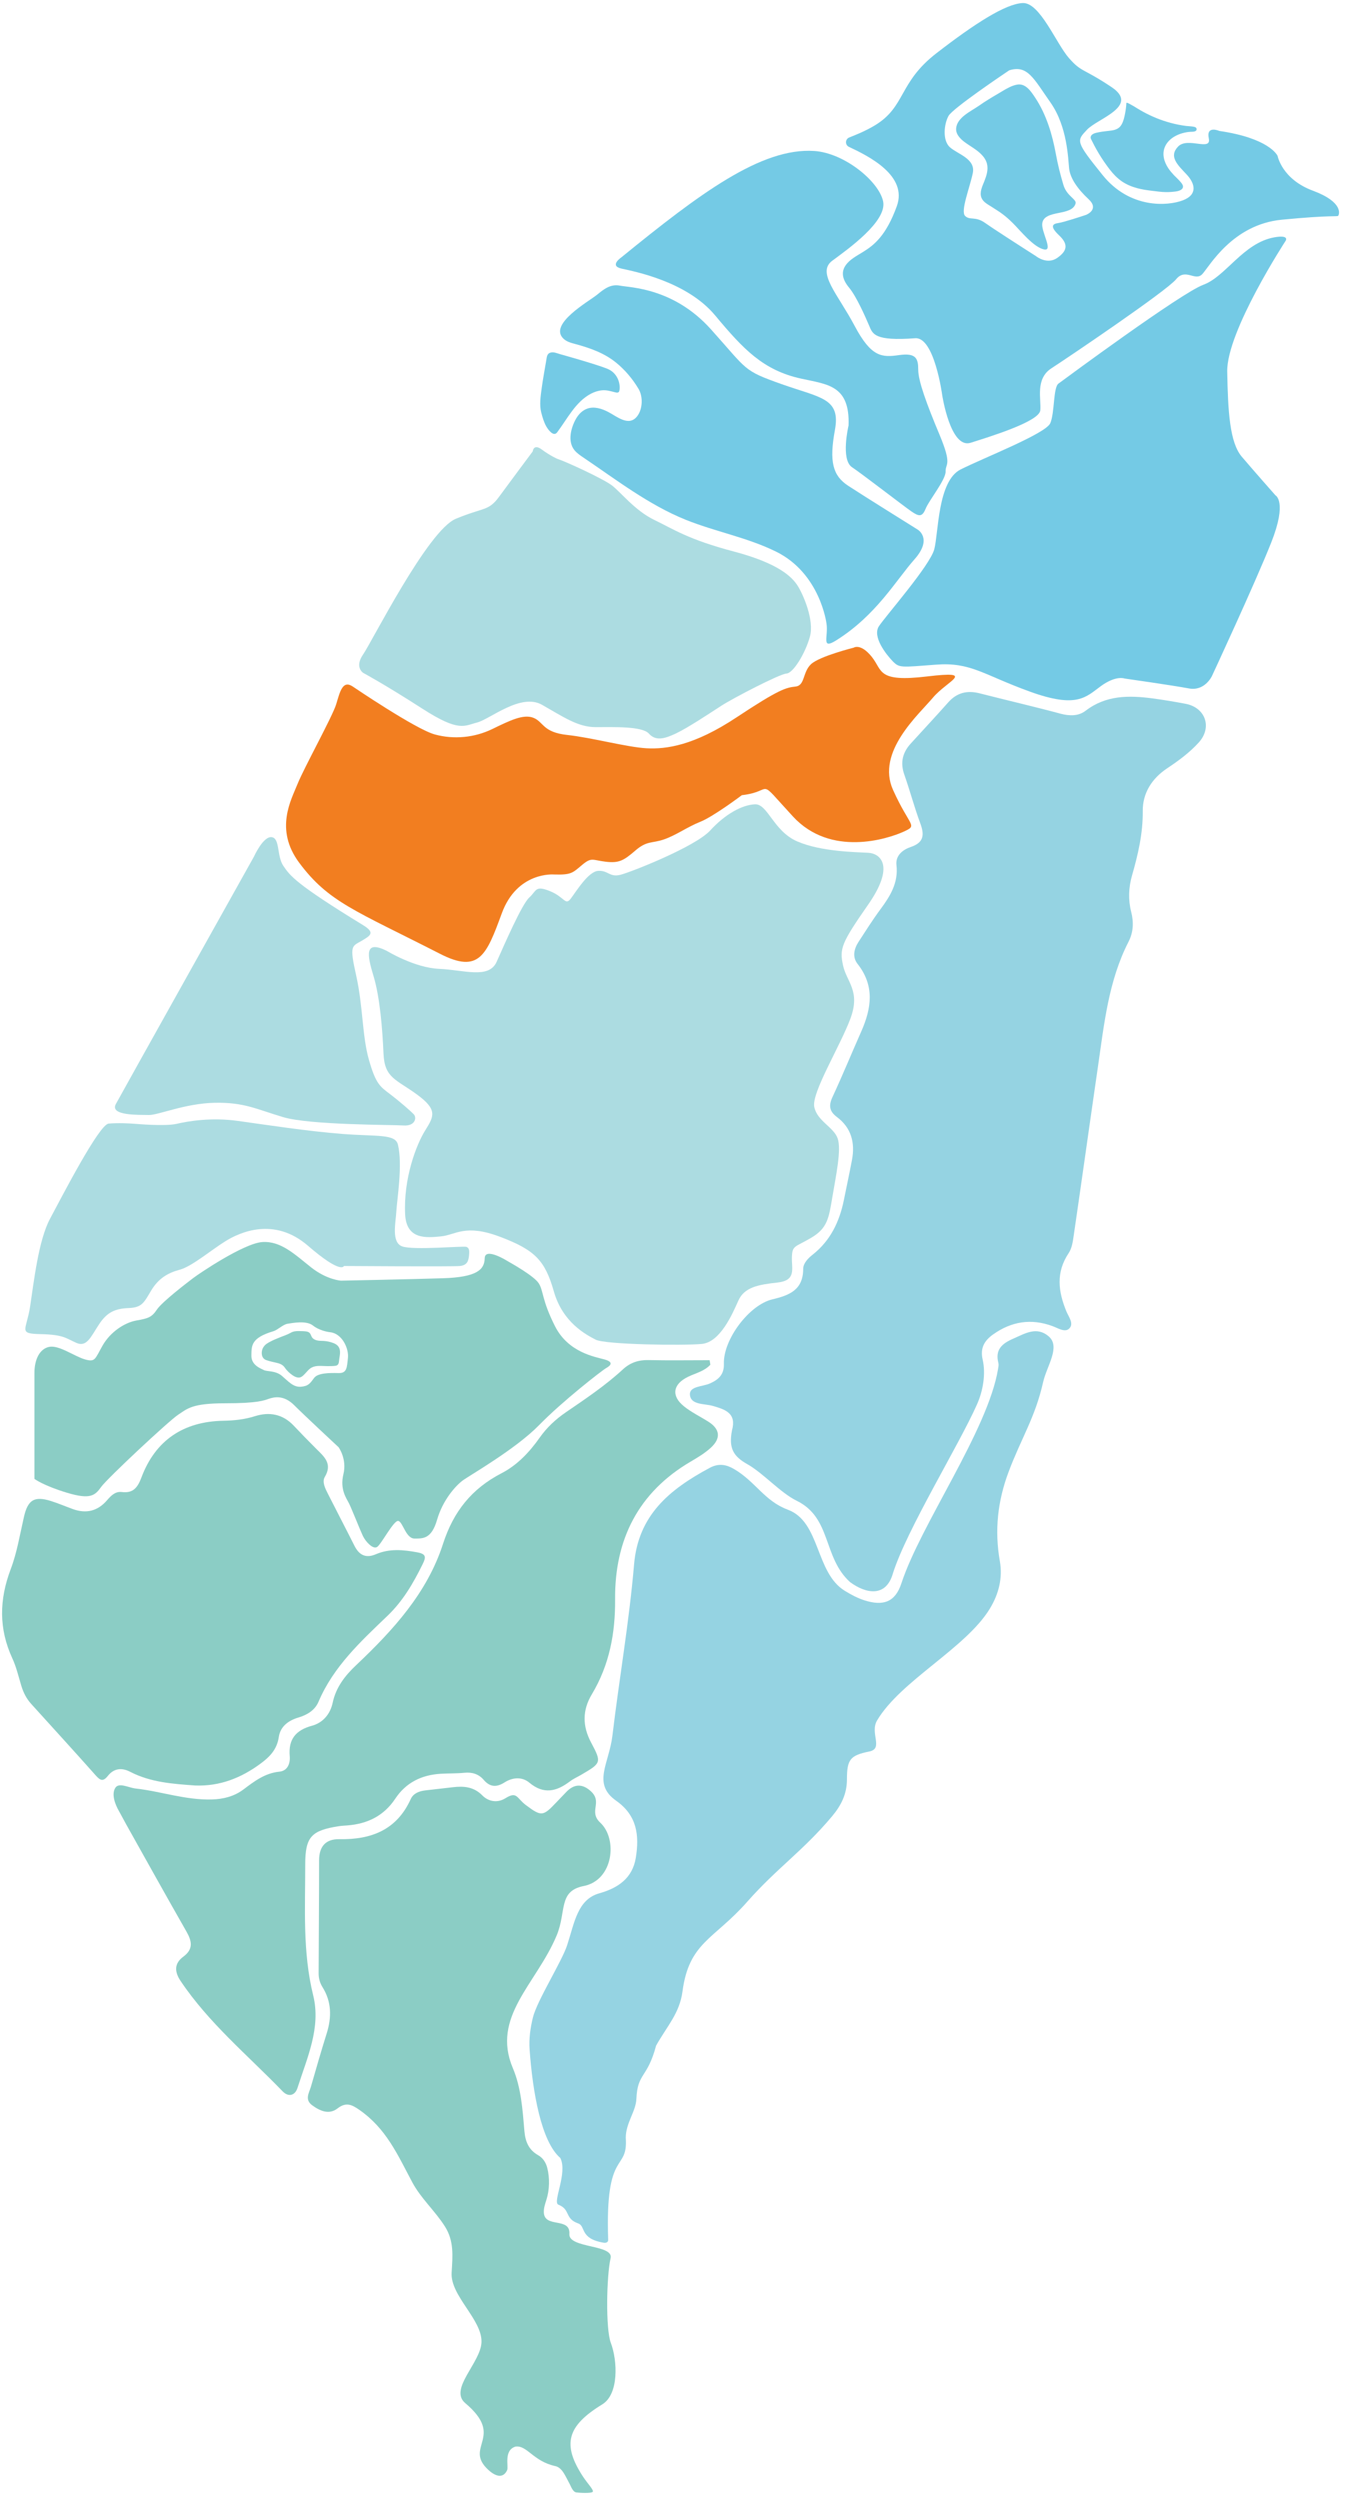 <?xml version="1.0" encoding="UTF-8"?>
<svg width="173px" height="321px" viewBox="0 0 173 321" version="1.1" xmlns="http://www.w3.org/2000/svg" xmlns:xlink="http://www.w3.org/1999/xlink">
    <title>Group</title>
    <g id="-page1" stroke="none" stroke-width="1" fill="none" fill-rule="evenodd">
        <g id="tones" transform="translate(-94, -246)" fill-rule="nonzero">
            <g id="Group" transform="translate(94.267, 246.39)">
                <path d="M131.096,0.001 C133.299,-0.081 135.38,5.198 137.02,7.064 C138.66,8.931 138.776,8.314 142.468,10.777 C144.744,12.293 143.547,13.473 141.974,14.495 L141.716,14.66 L141.716,14.66 L141.454,14.821 C141.41,14.848 141.366,14.875 141.323,14.901 L141.061,15.06 L141.061,15.06 L140.803,15.216 C140.208,15.577 139.667,15.923 139.347,16.261 C137.982,17.713 137.846,17.746 141.353,22.1 C144.86,26.454 149.737,26.067 151.652,25.335 C153.568,24.603 153.248,23.193 152.109,21.985 C150.97,20.776 149.811,19.703 151.04,18.428 C152.269,17.154 155.349,19.09 154.983,17.38 C154.617,15.669 156.327,16.422 156.327,16.422 C162.631,17.342 163.747,19.473 163.818,19.624 C163.822,19.633 164.369,22.618 168.357,24.098 C172.345,25.578 171.728,27.173 171.601,27.321 C171.49,27.457 170.713,27.206 164.357,27.823 C158,28.439 155.065,33.829 154.144,34.812 C153.219,35.795 152.006,33.973 150.777,35.478 C149.543,36.983 136.897,45.526 134.779,46.895 C132.662,48.264 133.48,50.863 133.344,52.298 C133.209,53.733 126.988,55.644 124.39,56.467 C121.791,57.285 120.743,50.337 120.743,50.337 C120.743,50.337 119.744,42.862 117.281,43.043 C112.006,43.434 111.813,42.496 111.349,41.403 C110.888,40.309 109.716,37.665 108.804,36.572 C107.895,35.478 107.439,34.199 109.079,32.925 C109.471,32.619 109.9,32.371 110.352,32.098 L110.6,31.946 C111.978,31.092 113.539,29.881 114.913,26.088 C116.336,22.161 111.312,19.662 108.767,18.469 C108.244,18.227 108.269,17.474 108.808,17.261 C109.478,16.993 110.789,16.492 112.072,15.723 C116.081,13.318 115.098,10.238 120.003,6.443 C124.908,2.649 128.892,0.083 131.096,0.001 Z M134.652,12.775 C132.465,9.663 131.712,7.919 129.352,8.639 C129.352,8.639 129.349,8.641 129.343,8.645 L129.271,8.693 C128.477,9.227 122.105,13.526 121.561,14.485 C120.982,15.509 120.743,17.631 121.734,18.519 C122.725,19.407 125.048,19.99 124.674,21.832 C124.299,23.674 123.066,26.717 123.683,27.333 C124.299,27.946 124.982,27.329 126.281,28.254 C126.471,28.39 126.745,28.576 127.073,28.796 L127.419,29.026 C129.41,30.346 132.777,32.493 132.777,32.493 C132.877,32.573 134.227,33.62 135.511,32.732 C136.843,31.807 136.946,30.956 135.75,29.825 C134.553,28.694 134.894,28.353 135.647,28.25 C136.341,28.159 138.812,27.336 139.188,27.21 L139.241,27.192 C139.345,27.149 140.933,26.468 139.54,25.183 C138.105,23.851 137.18,22.482 137.045,21.253 C136.909,20.019 136.839,15.887 134.652,12.775 Z" id="NewTaipei" fill="#74CAE5"></path>
                <path d="M128.444,11.328 C128.259,11.439 128.082,11.546 127.909,11.648 C127.066,12.138 126.232,12.643 125.43,13.207 C124.423,13.91 122.618,14.699 122.532,16.126 C122.466,17.24 123.818,18.001 124.612,18.527 C125.405,19.053 126.232,19.678 126.483,20.599 C126.692,21.38 126.441,22.149 126.158,22.873 C125.899,23.526 125.5,24.307 125.788,25.015 C126.002,25.537 126.544,25.825 127.021,26.125 C128.267,26.914 128.782,27.239 129.822,28.267 C130.752,29.188 132.489,31.379 133.834,31.642 C135.063,31.881 133.423,29.36 133.596,28.267 C133.876,26.478 137.427,27.422 137.876,25.728 C138.019,25.181 136.733,24.799 136.305,23.339 C135.878,21.879 135.61,20.837 135.334,19.341 C134.899,16.965 134.15,14.354 132.678,12.142 C132.152,11.348 131.457,10.284 130.376,10.473 C129.714,10.584 129.056,10.962 128.444,11.328 Z" id="Taipei" fill="#74CAE5"></path>
                <path d="M144.396,12.841 C144.379,13.277 144.318,13.717 144.236,14.148 C144.141,14.642 144.038,15.151 143.787,15.591 C143.504,16.093 143.056,16.286 142.505,16.368 C141.966,16.446 141.419,16.479 140.885,16.586 C140.523,16.66 139.894,16.751 139.812,17.203 C139.779,17.384 139.902,17.548 139.976,17.7 C140.067,17.89 140.161,18.075 140.26,18.26 C140.449,18.621 140.65,18.979 140.86,19.329 C141.288,20.036 141.752,20.718 142.258,21.372 C142.706,21.952 143.224,22.494 143.833,22.91 C144.425,23.312 145.095,23.588 145.786,23.773 C146.398,23.937 147.023,24.032 147.652,24.106 C148.252,24.176 148.857,24.27 149.461,24.279 C149.667,24.283 149.868,24.279 150.07,24.262 C150.275,24.25 150.485,24.229 150.69,24.205 C150.719,24.201 150.744,24.196 150.773,24.192 C151.106,24.147 151.698,23.983 151.669,23.539 C151.657,23.329 151.484,23.127 151.356,22.975 C151.093,22.663 150.785,22.392 150.505,22.1 C150.242,21.82 149.991,21.528 149.778,21.207 C149.243,20.406 148.951,19.398 149.342,18.478 C149.864,17.24 151.324,16.631 152.586,16.537 C152.594,16.537 152.598,16.537 152.606,16.537 C152.849,16.52 153.379,16.57 153.416,16.233 C153.441,16.007 153.235,15.916 153.05,15.883 C152.738,15.822 152.413,15.822 152.096,15.785 C151.763,15.743 151.43,15.69 151.097,15.624 C150.435,15.497 149.782,15.32 149.145,15.106 C147.969,14.707 146.846,14.177 145.79,13.523 C145.473,13.326 145.156,13.129 144.823,12.96 C144.749,12.923 144.499,12.767 144.412,12.816 C144.404,12.82 144.396,12.824 144.396,12.841 Z" id="Keelung" fill="#74CAE5"></path>
                <path d="M79.555,32.641 C79.555,32.641 77.915,33.735 79.555,34.101 C81.196,34.467 87.942,35.741 91.585,40.116 C95.228,44.49 97.773,47.159 102.612,48.227 C105.987,48.976 108.902,49.05 108.717,54.242 C108.717,54.242 107.681,58.605 109.149,59.595 C110.617,60.586 115.781,64.587 116.771,65.269 C117.762,65.952 118.173,66.022 118.618,64.928 C119.062,63.834 121.216,61.203 121.183,60.142 C121.15,59.082 122.071,59.423 120.398,55.426 C118.724,51.426 117.664,48.523 117.664,47.084 C117.664,45.646 117.388,44.897 115.201,45.206 C113.014,45.514 111.645,45.514 109.494,41.448 C107.344,37.382 104.573,34.606 106.625,33.089 C108.676,31.572 113.7,28.016 113.153,25.455 C112.607,22.889 108.17,19.246 104.302,18.996 C97.501,18.547 89.571,24.484 79.555,32.641 Z" id="Taoyuan" fill="#74CAE5"></path>
                <path d="M79.35,36.288 C80.694,36.551 86.253,36.563 91.038,41.892 C95.824,47.22 95.113,47.154 100.116,48.935 C105.12,50.711 107.718,50.711 106.966,54.814 C106.213,58.917 106.69,60.693 108.676,61.992 C110.658,63.292 117.565,67.596 117.565,67.596 C117.565,67.596 119.58,68.723 117.191,71.424 C114.798,74.125 112.278,78.619 107.11,81.85 C105.145,83.08 106.152,81.336 105.88,79.663 C105.88,79.663 105.083,73.229 99.384,70.433 C95.672,68.612 91.626,67.888 87.815,66.359 C83.062,64.447 78.881,61.211 74.663,58.366 C74.252,58.091 73.836,57.807 73.52,57.425 C72.595,56.306 73.059,54.547 73.697,53.408 C74.03,52.812 74.539,52.29 75.185,52.072 C76.061,51.776 77.027,52.08 77.845,52.507 C78.992,53.104 80.509,54.444 81.578,53.046 C82.281,52.129 82.33,50.534 81.747,49.551 C80.978,48.264 80.003,47.101 78.84,46.159 C77.327,44.938 75.493,44.289 73.639,43.791 C73.096,43.647 72.525,43.495 72.114,43.113 C70.116,41.246 75.329,38.335 76.41,37.46 C77.282,36.744 78.145,36.05 79.35,36.288 Z" id="Hsinchu" fill="#74CAE5"></path>
                <path d="M71.653,45.082 C71.242,44.967 70.81,44.749 70.37,44.91 C69.988,45.049 69.959,45.465 69.902,45.818 C69.696,47.056 69.458,48.289 69.293,49.531 C69.162,50.513 68.997,51.628 69.252,52.602 C69.412,53.215 69.589,53.835 69.906,54.386 C70.14,54.793 70.823,55.739 71.287,55.13 C72.582,53.42 73.643,51.212 75.617,50.172 C76.069,49.934 76.558,49.773 77.068,49.728 C77.66,49.675 78.178,49.847 78.745,49.987 C78.971,50.045 79.206,50.078 79.276,49.798 C79.436,49.181 79.251,47.566 77.705,46.949 C76.163,46.336 71.661,45.086 71.653,45.082 Z" id="Hsinchu4" fill="#74CAE5"></path>
                <path d="M164.854,30.528 C164.854,30.528 157.26,42.167 157.351,47.315 C157.441,52.466 157.672,56.43 159.217,58.251 C160.763,60.072 163.547,63.218 163.547,63.218 C163.547,63.218 165.097,63.991 163,69.278 C160.903,74.565 155.39,86.414 155.39,86.414 C155.39,86.414 154.477,88.396 152.425,88.009 C150.374,87.623 144.153,86.735 144.153,86.735 C144.153,86.735 143.06,86.303 141.123,87.713 C139.187,89.127 138.048,90.608 132.008,88.42 C125.969,86.233 124.419,84.613 119.933,84.959 C115.444,85.3 115.238,85.39 114.395,84.527 C113.552,83.659 111.731,81.361 112.619,80.017 C113.507,78.672 119.181,72.226 119.728,70.129 C120.274,68.032 120.159,61.38 123.099,59.896 C126.039,58.411 134.06,55.291 134.627,53.946 C135.199,52.602 134.993,49.366 135.676,48.865 C136.358,48.363 151.422,37.221 154.292,36.173 C157.162,35.124 159.394,30.816 163.382,30.088 C165.393,29.726 164.854,30.528 164.854,30.528 Z" id="Yilan" fill="#74CAE5"></path>
                <path d="M71.308,58.526 C72.447,58.892 77.187,61.08 78.326,61.943 C79.465,62.811 81.29,65.179 83.749,66.363 C86.212,67.547 88.078,68.871 93.957,70.421 C99.837,71.971 101.477,73.747 102.16,74.795 C102.842,75.844 104.347,79.215 103.755,81.357 C103.163,83.499 101.613,86.052 100.745,86.097 C99.878,86.143 93.908,89.243 92.358,90.246 C90.808,91.249 88.074,93.07 86.524,93.802 C84.974,94.53 83.926,94.76 83.062,93.802 C82.195,92.844 78.507,92.98 76.225,92.98 C73.947,92.98 72.077,91.66 69.343,90.11 C66.609,88.56 62.645,91.977 61.001,92.388 C59.36,92.799 58.723,93.662 53.982,90.612 C49.242,87.557 46.372,86.007 46.372,86.007 C46.372,86.007 45.233,85.279 46.372,83.639 C47.511,81.998 54.665,67.732 58.267,66.231 C61.868,64.726 62.46,65.273 63.825,63.407 C65.19,61.54 68.154,57.573 68.154,57.573 C68.154,57.573 68.245,56.524 69.338,57.347 C70.44,58.161 71.308,58.526 71.308,58.526 Z" id="Miaoli" fill="#ACDCE1"></path>
                <path d="M45.036,87.763 C45.036,87.763 53.09,93.231 55.557,93.913 C58.024,94.596 60.688,94.324 62.945,93.231 C65.202,92.137 66.979,91.249 68.278,91.796 C69.577,92.343 69.441,93.642 72.586,93.983 C75.732,94.324 80.242,95.554 82.77,95.693 C85.299,95.829 88.855,95.352 94.323,91.73 C99.791,88.108 100.68,87.902 101.913,87.767 C103.146,87.631 102.797,85.921 103.895,84.897 C104.988,83.873 109.367,82.78 109.367,82.78 C109.367,82.78 110.255,82.163 111.69,83.943 C113.125,85.719 112.344,87.244 118.798,86.472 C125.257,85.703 121.397,87.002 119.551,89.197 C117.705,91.393 112.237,96.179 114.424,101.03 C116.611,105.885 117.705,105.54 115.723,106.432 C113.741,107.32 106.427,109.713 101.572,104.451 C96.716,99.188 99.319,101.24 95.01,101.717 C95.01,101.717 91.384,104.451 89.677,105.133 C87.967,105.816 86.602,106.843 85.028,107.39 C83.457,107.937 82.84,107.526 81.335,108.825 C79.831,110.124 79.218,110.466 77.508,110.26 C75.797,110.054 75.732,109.643 74.498,110.671 C73.269,111.695 73.129,111.97 70.876,111.9 C70.876,111.9 66.16,111.489 64.179,116.892 C62.197,122.294 61.256,124.646 56.248,122.088 C45.328,116.509 41.94,115.457 38.166,110.4 C34.955,106.091 37.142,102.3 37.96,100.249 C38.783,98.197 42.438,91.603 42.915,90.028 C43.396,88.445 43.725,86.891 45.036,87.763 Z" id="Taichung" fill="#F27E20"></path>
                <path d="M32.344,109.615 C32.344,109.615 33.528,106.971 34.622,107.107 C35.716,107.242 35.259,109.52 36.127,110.799 C36.994,112.073 37.701,113.105 46.344,118.392 C47.922,119.358 47.371,119.72 46.2,120.407 C44.925,121.151 44.592,120.921 45.48,124.884 C46.368,128.848 46.233,132.609 47.121,135.718 C48.009,138.83 48.555,139.134 49.855,140.125 C51.154,141.116 52.515,142.312 52.872,142.691 C53.304,143.147 53.033,144.232 51.561,144.13 C50.093,144.027 39.564,144.088 36.11,143.061 C32.657,142.037 31.119,141.145 27.324,141.215 C23.529,141.284 20.01,142.822 18.847,142.785 C17.683,142.748 13.79,142.921 14.608,141.383 C15.434,139.854 32.344,109.615 32.344,109.615 Z" id="Changhua" fill="#ACDCE1"></path>
                <path d="M17.144,143.92 C17.144,143.92 20.939,144.261 22.407,143.92 C23.875,143.579 26.851,143.065 30.301,143.546 C33.754,144.023 39.288,144.878 43.733,145.219 C48.177,145.56 50.5,145.186 50.841,146.588 C51.475,149.182 50.706,153.767 50.636,155.169 C50.566,156.571 49.953,159.144 51.392,159.658 C52.827,160.172 59.249,159.58 59.627,159.716 C60.002,159.851 60.039,160.193 59.969,160.842 C59.899,161.492 59.763,162.072 58.805,162.174 C57.847,162.277 43.901,162.174 43.901,162.174 C43.901,162.174 43.593,163.301 39.288,159.576 C34.98,155.851 30.572,157.8 28.623,159.029 C26.675,160.259 24.352,162.24 22.814,162.651 C21.276,163.062 20.08,163.778 19.155,165.316 C18.234,166.853 17.991,167.503 16.285,167.573 C14.575,167.643 13.518,168.05 12.458,169.657 C11.397,171.265 10.887,172.63 9.551,172.05 C8.215,171.47 7.943,170.989 4.971,170.923 C1.998,170.858 3.125,170.479 3.602,167.367 C4.079,164.255 4.662,158.889 6.167,156.09 C7.672,153.286 12.458,143.99 13.687,143.887 C14.92,143.784 16.228,143.85 17.144,143.92 Z" id="Yunlin" fill="#ACDCE1"></path>
                <path d="M49.386,121.694 C49.386,121.694 52.942,123.881 56.133,124.017 C59.323,124.152 62.514,125.357 63.517,123.116 C64.52,120.876 66.752,115.724 67.71,114.857 C68.668,113.989 68.438,113.261 70.354,114.034 C72.27,114.807 72.315,115.95 73.043,114.992 C73.771,114.034 75.275,111.53 76.554,111.436 C77.828,111.345 78.026,112.303 79.432,111.937 C80.838,111.572 89.04,108.336 90.956,106.239 C92.872,104.142 95.059,102.954 96.7,102.888 C98.34,102.823 99.068,106.33 102.123,107.653 C105.177,108.977 109.642,109.022 111.238,109.113 C112.833,109.203 114.699,110.799 111.238,115.765 C107.776,120.732 107.546,121.418 108.002,123.556 C108.458,125.698 110.28,126.837 108.96,130.393 C107.64,133.95 103.948,139.92 104.31,141.741 C104.676,143.562 106.818,144.339 107.319,145.799 C107.821,147.258 107.093,150.584 106.637,153.319 C106.181,156.053 106,157.327 103.903,158.561 C101.806,159.79 101.489,159.51 101.44,161.04 C101.395,162.569 102.032,164.029 99.574,164.3 C97.115,164.571 95.335,164.892 94.562,166.623 C93.789,168.354 92.239,171.955 89.867,172.182 C87.494,172.408 77.471,172.272 76.241,171.635 C75.012,170.997 72.003,169.447 70.864,165.435 C69.725,161.422 68.401,160.102 63.936,158.417 C59.471,156.731 58.238,158.19 56.371,158.371 C54.505,158.552 51.931,158.824 51.766,155.547 C51.54,150.922 53.201,146.592 54.34,144.767 C55.479,142.945 55.96,142.103 53.271,140.142 C50.582,138.18 49.123,138.045 48.987,134.9 C48.851,131.754 48.531,127.7 47.713,124.966 C46.882,122.241 46.496,120.284 49.386,121.694 Z" id="Nantou" fill="#ACDCE1"></path>
                <path d="M77.368,174.171 C76.139,173.83 72.718,173.283 71.012,169.9 C69.301,166.516 69.544,165.353 68.927,164.399 C68.311,163.441 65.424,161.833 64.894,161.529 C64.894,161.529 62.024,159.72 61.987,161.171 C61.954,162.623 61.029,163.613 56.585,163.749 C52.141,163.885 43.527,164.057 43.527,164.057 C43.527,164.057 41.714,163.955 39.667,162.331 C37.615,160.707 35.806,158.931 33.413,159.099 C31.02,159.272 25.277,163.165 24.561,163.712 C23.842,164.259 20.561,166.754 19.879,167.778 C19.196,168.802 18.715,168.905 17.214,169.18 C15.714,169.456 13.901,170.648 12.906,172.391 C11.915,174.134 11.985,174.546 10.649,174.167 C9.316,173.793 7.298,172.288 6.036,172.56 C4.769,172.835 4.157,174.27 4.157,175.874 C4.157,177.477 4.157,189.511 4.157,189.511 C4.157,189.511 5.283,190.366 8.326,191.287 C11.368,192.208 11.948,191.628 12.733,190.535 C13.518,189.441 21.416,182.057 22.613,181.272 C23.809,180.487 24.389,179.804 28.628,179.804 C32.866,179.804 33.652,179.43 34.268,179.224 C34.885,179.019 36.147,178.678 37.516,180.047 C38.885,181.416 43.223,185.449 43.223,185.449 C43.223,185.449 44.317,186.954 43.84,188.903 C43.363,190.851 44.214,191.978 44.559,192.66 C44.9,193.343 45.994,196.114 46.335,196.829 C46.677,197.549 47.602,198.572 48.148,198.264 C48.695,197.956 50.336,194.708 50.915,194.913 C51.495,195.119 51.873,197.171 52.967,197.171 C54.061,197.171 55.154,197.24 55.874,194.745 C56.593,192.249 58.234,190.403 59.155,189.721 C60.076,189.038 65.922,185.72 68.964,182.612 C72.007,179.5 77.064,175.569 77.611,175.265 C78.153,174.957 78.601,174.513 77.368,174.171 Z M44.419,173.986 C44.284,175.216 44.304,175.948 43.211,175.923 C42.117,175.898 40.567,175.878 40.065,176.56 C39.564,177.243 39.338,177.609 38.355,177.678 C37.377,177.748 36.735,176.951 35.917,176.264 C35.095,175.582 34.001,175.742 33.615,175.536 C33.228,175.331 31.995,174.92 32.019,173.67 C32.044,172.416 31.95,171.413 34.844,170.549 C35.411,170.381 36.073,169.682 36.665,169.591 C37.257,169.501 39.079,169.135 39.926,169.817 C39.926,169.817 40.699,170.5 42.183,170.685 C43.667,170.866 44.555,172.757 44.419,173.986 Z" id="Chiayi" fill="#8BCDC5"></path>
                <path d="M33.471,172.761 C33.241,173.296 33.306,174.04 33.927,174.258 C34.379,174.418 34.848,174.509 35.313,174.62 C35.592,174.685 35.872,174.784 36.09,174.973 C36.267,175.125 36.373,175.335 36.526,175.508 C36.674,175.676 36.834,175.832 37.007,175.976 C37.311,176.227 37.706,176.507 38.121,176.503 C38.503,176.494 38.803,176.112 39.042,175.857 C39.264,175.615 39.461,175.372 39.757,175.216 C40.353,174.899 41.073,175.027 41.722,175.031 C42.084,175.035 42.45,175.035 42.808,174.99 C43.1,174.953 43.227,174.776 43.26,174.492 C43.289,174.221 43.33,173.954 43.371,173.682 C43.42,173.357 43.433,173.016 43.305,172.712 C43.116,172.272 42.684,172.099 42.257,171.968 C41.833,171.836 41.385,171.787 40.941,171.783 C40.608,171.779 40.25,171.721 39.979,171.515 C39.724,171.326 39.716,171.067 39.547,170.829 C39.436,170.669 39.235,170.599 39.042,170.574 C38.742,170.537 38.433,170.537 38.129,170.529 C37.767,170.521 37.389,170.558 37.072,170.747 C36.632,171.002 36.123,171.154 35.654,171.347 C35.272,171.507 34.885,171.655 34.519,171.849 C34.137,172.05 33.767,172.235 33.545,172.63 C33.512,172.675 33.491,172.72 33.471,172.761 Z" id="Chiayi4" fill="#8BCDC5"></path>
                <path d="M75.863,319.57 C75.699,319.805 74.112,319.706 73.754,319.657 C73.269,319.587 73.055,318.83 72.808,318.399 C72.352,317.589 71.949,316.47 71.045,316.273 C68.216,315.665 67.418,313.551 65.926,313.773 C64.388,314.271 65.087,316.335 64.865,316.804 C64.343,317.909 63.369,317.601 62.46,316.771 C59.212,313.798 64.68,312.565 59.488,308.19 C57.346,306.385 61.486,302.997 61.572,300.362 C61.667,297.455 57.559,294.413 57.736,291.444 C57.864,289.307 58.069,287.395 56.877,285.508 C55.615,283.51 53.793,281.914 52.675,279.818 C50.776,276.249 49.332,272.931 45.883,270.53 C44.95,269.88 44.189,269.486 43.087,270.345 C41.994,271.196 40.822,270.678 39.811,269.93 C38.828,269.202 39.441,268.339 39.671,267.541 C40.324,265.259 40.986,262.973 41.694,260.708 C42.343,258.632 42.327,256.642 41.143,254.755 C40.797,254.204 40.653,253.599 40.657,252.966 C40.674,248.143 40.715,243.321 40.715,238.494 C40.715,236.718 41.554,235.743 43.313,235.776 C47.396,235.846 50.685,234.605 52.486,230.621 C52.815,229.893 53.563,229.605 54.344,229.511 C55.524,229.371 56.704,229.243 57.884,229.104 C59.29,228.939 60.565,229.025 61.683,230.156 C62.472,230.958 63.624,231.151 64.639,230.522 C66.156,229.576 66.058,230.489 67.291,231.41 C69.281,232.894 69.478,232.845 71.18,231.052 C71.612,230.6 72.044,230.144 72.48,229.696 C73.495,228.643 74.56,228.651 75.612,229.613 C77.183,231.048 75.275,232.204 76.829,233.655 C79.087,235.756 78.511,241.039 74.708,241.787 C71.382,242.441 72.521,245.072 71.213,248.172 C68.603,254.384 62.814,258.578 65.597,265.165 C66.674,267.709 66.847,270.513 67.085,273.256 C67.201,274.584 67.616,275.657 68.853,276.356 C69.449,276.693 69.852,277.293 70.025,278 C70.346,279.287 70.317,280.788 69.918,282.054 C69.754,282.58 69.565,283.111 69.577,283.662 C69.626,285.791 73.01,284.229 72.862,286.486 C72.739,288.32 78.56,287.81 78.157,289.566 C77.627,291.868 77.508,298.656 78.178,300.436 C79.062,302.775 79.214,307.043 77.097,308.342 C72.562,311.122 71.879,313.469 74.634,317.663 C75.193,318.506 76.019,319.357 75.863,319.57 Z" id="Pingtung" fill="#8BCDC5"></path>
                <path d="M93.744,183.286 C94.348,181.099 92.938,180.614 91.273,180.137 C90.208,179.833 88.436,180.042 88.341,178.694 C88.267,177.592 89.986,177.674 90.915,177.255 C92.037,176.749 92.745,176.108 92.703,174.726 C92.613,171.626 95.935,167.166 98.94,166.454 C101.124,165.936 102.879,165.246 102.891,162.549 C102.896,161.813 103.508,161.188 104.113,160.711 C106.394,158.91 107.554,156.472 108.117,153.693 C108.462,151.978 108.832,150.268 109.157,148.549 C109.572,146.341 109.067,144.421 107.213,143.036 C106.226,142.3 106.152,141.544 106.662,140.454 C107.953,137.675 109.116,134.838 110.358,132.034 C111.673,129.057 112.08,126.175 109.868,123.375 C109.182,122.504 109.408,121.459 109.996,120.555 C110.917,119.136 111.821,117.706 112.825,116.349 C114.079,114.655 115.127,112.961 114.868,110.692 C114.728,109.466 115.67,108.718 116.714,108.365 C118.42,107.793 118.469,106.778 117.919,105.306 C117.158,103.258 116.603,101.133 115.875,99.073 C115.333,97.535 115.649,96.248 116.702,95.089 C118.301,93.325 119.929,91.594 121.504,89.814 C122.63,88.54 123.958,88.231 125.566,88.642 C129.015,89.526 132.489,90.324 135.926,91.249 C137.106,91.566 138.258,91.574 139.162,90.875 C141.785,88.864 144.721,88.889 147.747,89.288 C149.169,89.477 150.588,89.715 152.002,89.983 C154.563,90.468 155.447,93.017 153.696,94.949 C152.516,96.253 151.097,97.293 149.634,98.267 C147.677,99.57 146.48,101.449 146.501,103.756 C146.53,106.63 145.897,109.331 145.119,112.044 C144.68,113.578 144.622,115.165 145.013,116.69 C145.362,118.051 145.288,119.342 144.68,120.526 C142.11,125.538 141.551,131.035 140.761,136.474 C139.709,143.71 138.702,150.954 137.645,158.19 C137.53,158.988 137.415,159.88 136.987,160.518 C135.326,162.997 135.639,165.451 136.699,168.017 C136.983,168.703 137.711,169.595 137.036,170.225 C136.49,170.738 135.606,170.146 134.919,169.896 C132.169,168.88 129.632,169.287 127.276,170.965 C126.174,171.746 125.599,172.704 125.936,174.171 C126.363,176.034 125.985,178.205 125.22,179.931 C122.852,185.256 116.221,195.966 114.42,201.623 C113.552,204.723 110.999,204.304 108.906,202.762 C105.395,199.572 106.559,194.531 102.069,192.327 C99.935,191.279 97.793,188.796 95.725,187.628 C93.929,186.617 93.3,185.589 93.744,183.286 Z" id="Hualien" fill="#95D3E2"></path>
                <path d="M80.102,274.111 C80.415,278.613 77.426,275.34 77.845,287.226 C77.853,287.518 77.578,287.641 77.29,287.596 C74.132,287.074 75,285.471 73.997,285.117 C72.208,284.488 73.051,283.341 71.444,282.704 C70.658,282.391 72.673,278.646 71.694,276.709 C69.232,274.592 68.142,268.228 67.751,262.772 C67.653,261.382 67.85,260.009 68.175,258.681 C68.705,256.498 71.888,251.502 72.582,249.364 C73.524,246.47 73.906,243.51 76.714,242.721 C79.091,242.054 80.965,240.8 81.393,238.157 C81.858,235.291 81.558,232.73 78.869,230.839 C75.76,228.651 77.956,226.074 78.384,222.509 C79.259,215.182 80.542,207.864 81.167,200.505 C81.701,194.202 85.652,190.897 90.894,188.088 C92.083,187.451 93.078,187.694 94.048,188.269 C96.79,189.889 97.913,192.348 100.926,193.47 C105.116,195.028 104.437,201.545 108.224,203.876 C109.017,204.365 109.864,204.818 110.744,205.101 C113.186,205.878 114.716,205.332 115.509,202.906 C117.976,195.37 126.618,183.266 127.917,175.393 C127.959,175.146 128.02,174.874 127.963,174.644 C127.51,172.905 128.427,172.128 129.895,171.491 C131.412,170.833 132.876,169.896 134.418,171.207 C135.988,172.552 134.163,175.027 133.698,177.111 C132.687,181.629 130.882,184.306 129.262,188.635 C127.86,192.377 127.457,196.134 128.144,200.057 C128.526,202.232 128.012,204.283 126.865,206.17 C123.781,211.252 115.415,215.413 112.381,220.527 C111.414,222.151 113.244,224.141 111.381,224.515 C108.906,225.013 108.508,225.555 108.508,228.105 C108.508,229.979 107.759,231.455 106.588,232.849 C102.846,237.306 99.545,239.456 95.688,243.826 C91.412,248.674 88.226,249.003 87.387,255.33 C87.017,258.138 85.418,259.754 83.996,262.287 C82.873,266.525 81.611,265.732 81.467,269.124 C81.401,270.735 80.102,272.224 80.102,274.111 Z" id="Taitung" fill="#95D3E2"></path>
                <path d="M90.968,174.846 C90.2,175.689 89.077,175.927 88.095,176.404 C86.162,177.345 85.903,178.834 87.56,180.178 C88.522,180.959 89.673,181.506 90.726,182.176 C92.19,183.101 92.354,184.277 91.059,185.478 C90.29,186.193 89.357,186.752 88.444,187.287 C81.693,191.246 78.675,197.331 78.733,204.953 C78.766,209.332 78.009,213.39 75.752,217.16 C74.531,219.191 74.506,221.222 75.662,223.385 C77.035,225.954 76.936,226.008 74.383,227.504 C73.898,227.788 73.372,228.018 72.928,228.355 C71.217,229.65 69.573,230.07 67.71,228.512 C66.789,227.739 65.56,227.825 64.524,228.491 C63.513,229.136 62.666,229.095 61.876,228.179 C61.21,227.401 60.372,227.147 59.356,227.249 C58.361,227.348 57.354,227.315 56.355,227.373 C53.9,227.517 51.882,228.487 50.496,230.58 C49.028,232.787 46.919,233.807 44.341,234.008 C43.967,234.037 43.589,234.054 43.219,234.111 C39.737,234.658 38.931,235.464 38.935,239.024 C38.939,244.645 38.585,250.265 39.959,255.84 C40.978,259.98 39.173,263.849 37.944,267.709 C37.636,268.684 36.793,268.939 36.032,268.154 C31.559,263.524 26.547,259.388 22.921,253.973 C22.132,252.793 22.099,251.729 23.279,250.861 C24.615,249.874 24.368,248.842 23.661,247.605 C21.054,243.041 18.501,238.445 15.932,233.86 C15.627,233.314 15.348,232.755 15.035,232.212 C14.48,231.25 14.04,230 14.538,229.19 C14.99,228.45 16.24,229.161 17.128,229.264 C20.413,229.634 23.587,230.773 26.946,230.674 C28.434,230.633 29.808,230.279 30.992,229.396 C32.398,228.339 33.754,227.29 35.621,227.105 C36.661,227.003 37.027,226.053 36.945,225.124 C36.752,222.932 37.726,221.769 39.815,221.202 C41.225,220.819 42.158,219.684 42.458,218.262 C42.886,216.247 44.053,214.771 45.484,213.419 C50.208,208.95 54.599,204.16 56.63,197.857 C57.971,193.696 60.322,190.761 64.15,188.783 C66.169,187.739 67.731,186.078 69.051,184.207 C69.959,182.916 71.102,181.851 72.406,180.959 C74.938,179.228 77.487,177.522 79.749,175.434 C80.657,174.595 81.73,174.225 83.005,174.254 C85.624,174.315 88.247,174.27 90.87,174.27 C90.903,174.451 90.936,174.648 90.968,174.846 Z" id="Kaohsiung" fill="#8BCDC5"></path>
                <path d="M24.808,228.882 C21.947,228.676 19.073,228.483 16.45,227.122 C15.344,226.55 14.353,226.686 13.592,227.64 C12.971,228.421 12.614,228.248 12.03,227.591 C9.288,224.499 6.496,221.456 3.729,218.393 C3.133,217.736 2.742,216.959 2.479,216.108 C2.117,214.911 1.834,213.674 1.316,212.551 C-0.44,208.748 -0.366,205.003 1.106,201.109 C1.92,198.963 2.29,196.644 2.808,194.391 C3.31,192.204 4.132,191.682 6.278,192.352 C7.232,192.652 8.153,193.047 9.09,193.388 C10.813,194.009 12.285,193.647 13.485,192.249 C13.987,191.665 14.542,191.094 15.372,191.197 C16.861,191.386 17.424,190.588 17.901,189.318 C19.685,184.573 23.27,182.143 28.406,182.045 C29.783,182.02 31.127,181.888 32.468,181.461 C34.322,180.873 36.053,181.181 37.459,182.678 C38.404,183.681 39.367,184.664 40.341,185.638 C41.356,186.649 42.471,187.55 41.447,189.264 C41.073,189.889 41.496,190.728 41.837,191.402 C42.964,193.635 44.127,195.851 45.25,198.087 C45.854,199.296 46.714,199.74 48,199.189 C49.748,198.437 51.516,198.605 53.337,198.943 C54.501,199.156 54.443,199.588 54.019,200.451 C52.827,202.877 51.499,205.175 49.509,207.083 C46.08,210.372 42.561,213.604 40.641,218.13 C40.185,219.203 39.202,219.816 38.059,220.153 C36.78,220.531 35.736,221.296 35.539,222.661 C35.309,224.248 34.388,225.198 33.183,226.082 C30.687,227.924 27.957,228.997 24.808,228.882 Z" id="Tainan" fill="#8BCDC5"></path>
            </g>
        </g>
    </g>
</svg>